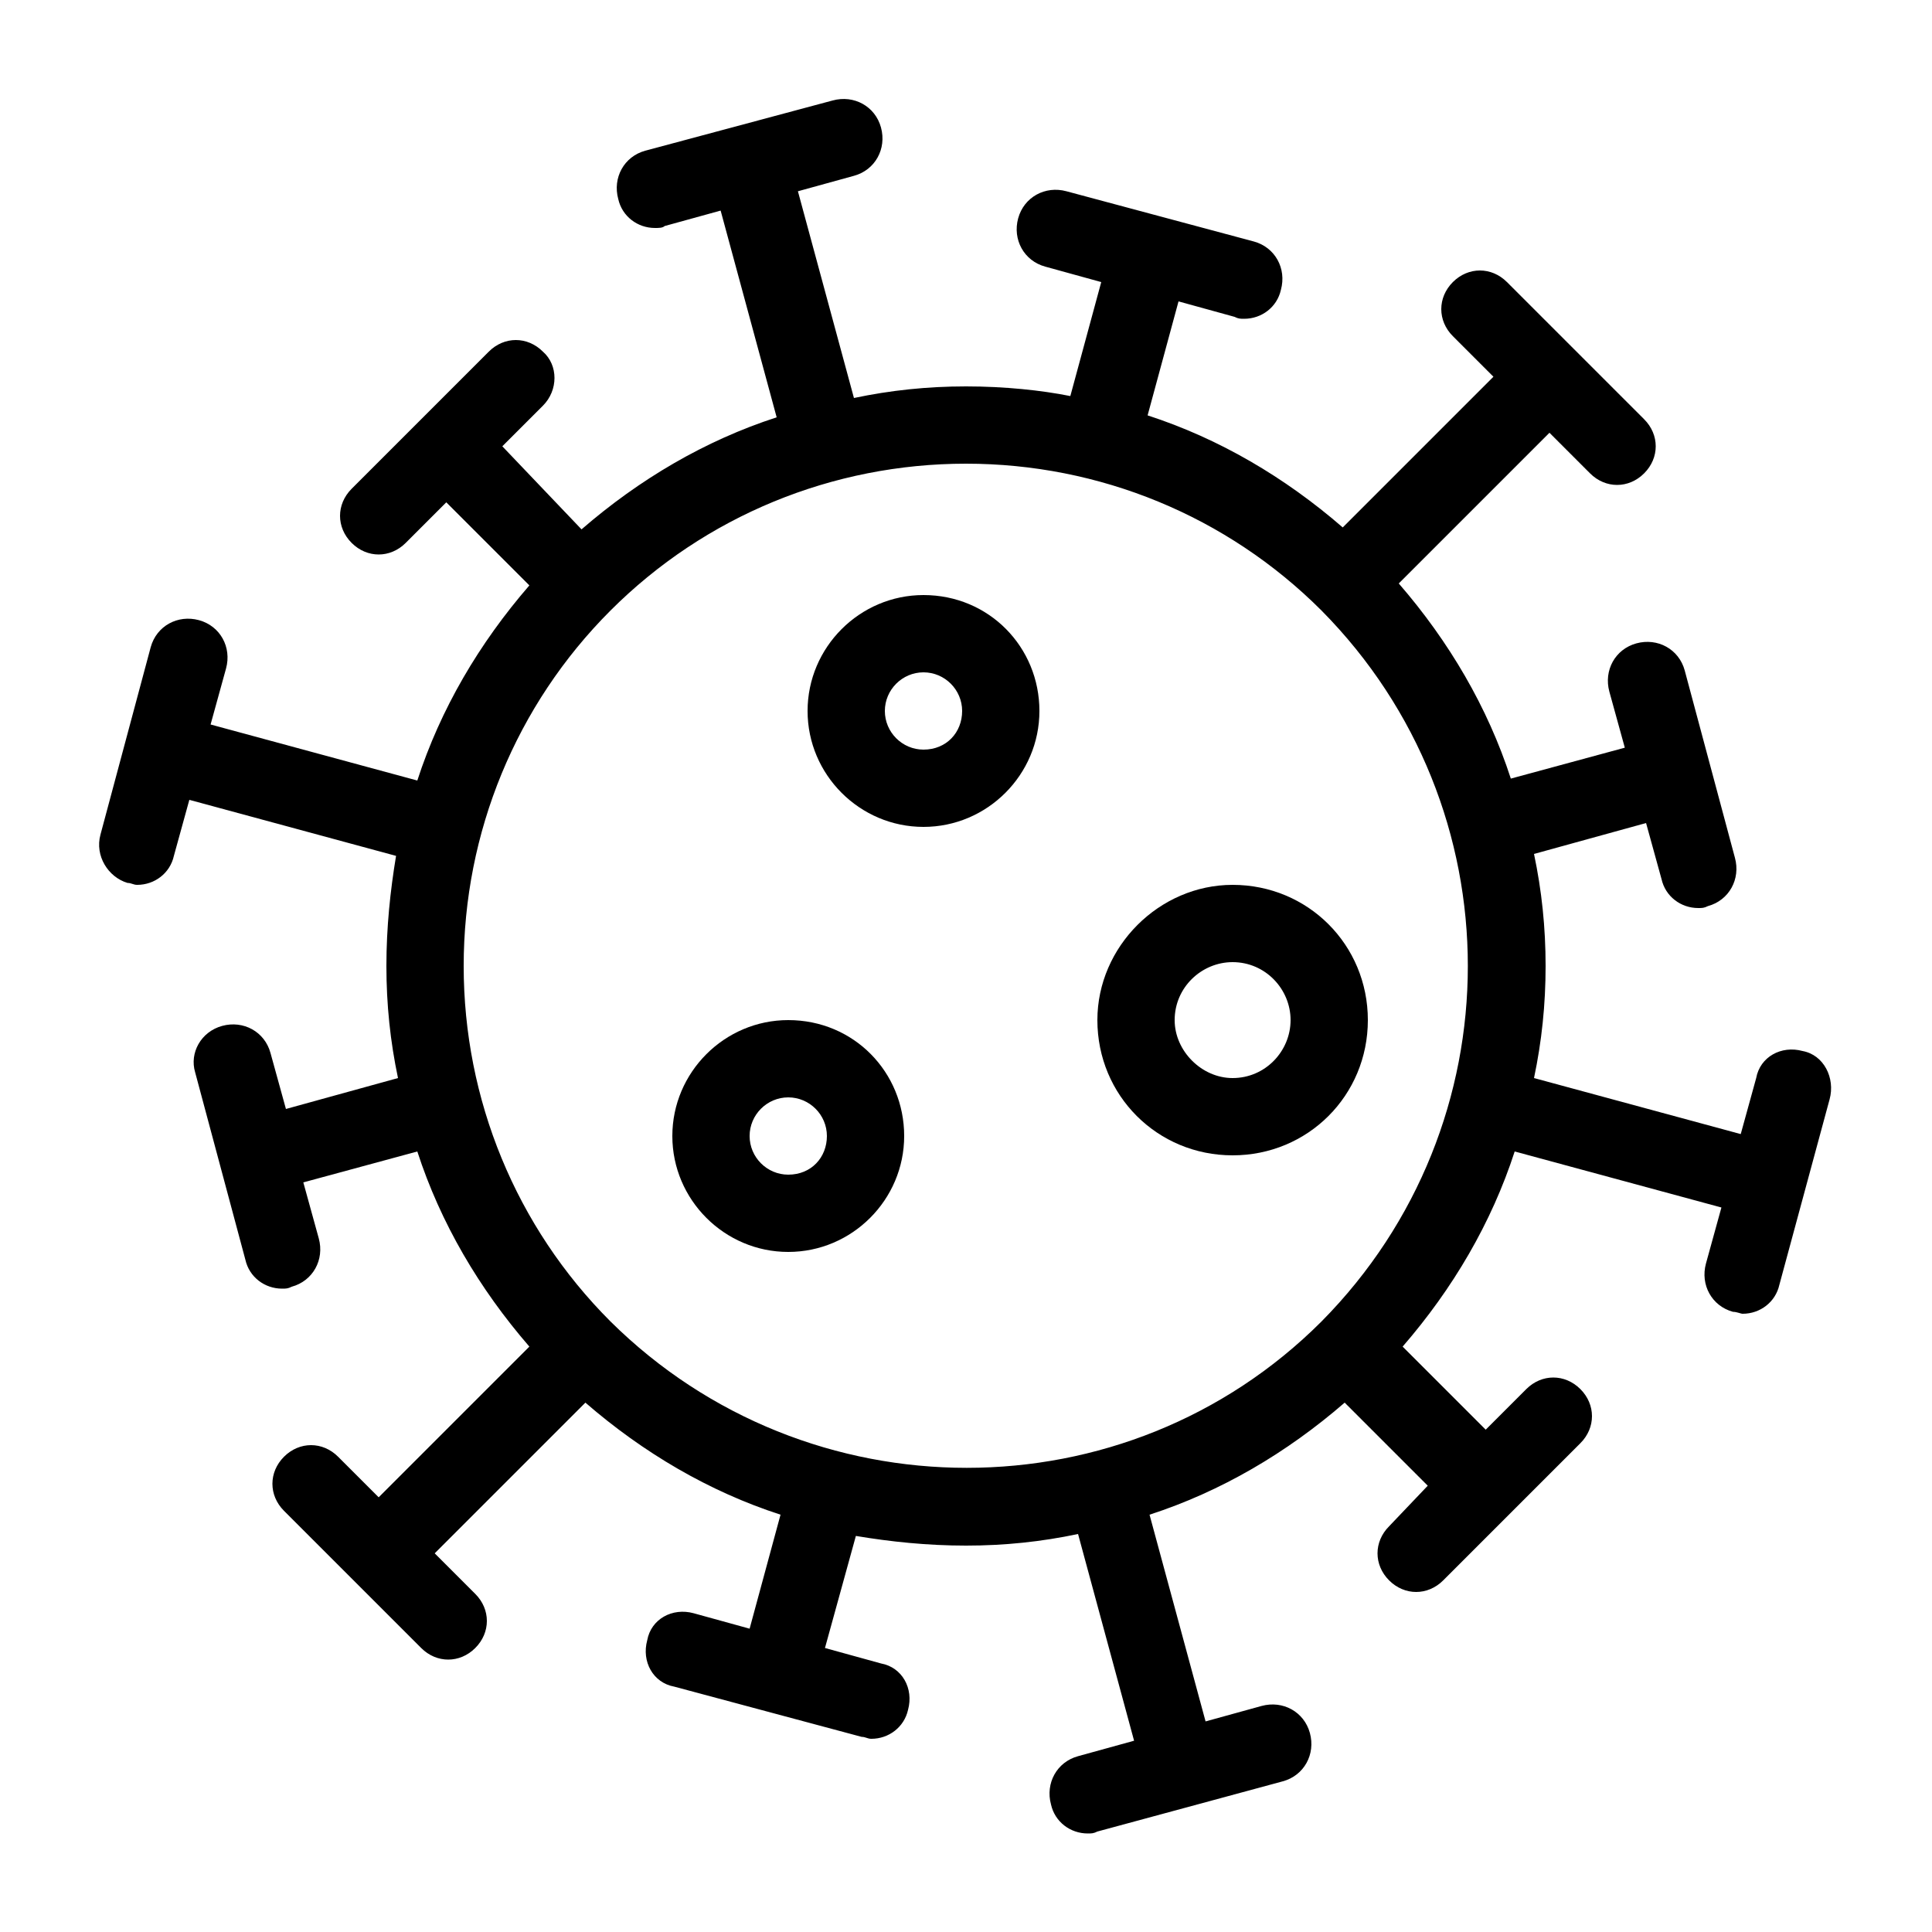 <?xml version="1.0" encoding="utf-8"?>
<!-- Generator: Adobe Illustrator 21.0.2, SVG Export Plug-In . SVG Version: 6.00 Build 0)  -->
<svg version="1.1" id="Layer_1" xmlns="http://www.w3.org/2000/svg" xmlns:xlink="http://www.w3.org/1999/xlink" x="0px" y="0px"
	 viewBox="0 0 100 100" style="enable-background:new 0 0 100 100;" xml:space="preserve">
<g>
	<path d="M93.3,54.4c-1.1-0.3-2.2,0.3-2.4,1.4l-0.8,2.9l-10.7-2.9C79.8,53.9,80,52,80,50c0-2-0.2-3.9-0.6-5.8l5.8-1.6l0.8,2.9
		c0.2,0.9,1,1.5,1.9,1.5c0.2,0,0.3,0,0.5-0.1c1.1-0.3,1.7-1.4,1.4-2.5l-2.6-9.7c-0.3-1.1-1.4-1.7-2.5-1.4c-1.1,0.3-1.7,1.4-1.4,2.5
		l0.8,2.9l-5.9,1.6c-1.2-3.7-3.2-7.1-5.8-10.1l7.8-7.8l2.1,2.1c0.4,0.4,0.9,0.6,1.4,0.6s1-0.2,1.4-0.6c0.8-0.8,0.8-2,0-2.8l-7.1-7.1
		c-0.8-0.8-2-0.8-2.8,0c-0.8,0.8-0.8,2,0,2.8l2.1,2.1l-7.8,7.8c-3-2.6-6.4-4.6-10.1-5.8l1.6-5.9l2.9,0.8c0.2,0.1,0.3,0.1,0.5,0.1
		c0.9,0,1.7-0.6,1.9-1.5c0.3-1.1-0.3-2.2-1.4-2.5l-9.7-2.6c-1.1-0.3-2.2,0.3-2.5,1.4c-0.3,1.1,0.3,2.2,1.4,2.5l2.9,0.8l-1.6,5.9
		C53.9,20.2,52,20,50,20s-3.9,0.2-5.8,0.6L41.3,9.9l2.9-0.8c1.1-0.3,1.7-1.4,1.4-2.5c-0.3-1.1-1.4-1.7-2.5-1.4l-9.7,2.6
		c-1.1,0.3-1.7,1.4-1.4,2.5c0.2,0.9,1,1.5,1.9,1.5c0.2,0,0.4,0,0.5-0.1l2.9-0.8l2.9,10.7c-3.7,1.2-7.1,3.2-10.1,5.8L26,23.1l2.1-2.1
		c0.8-0.8,0.8-2.1,0-2.8c-0.8-0.8-2-0.8-2.8,0l-7.1,7.1c-0.8,0.8-0.8,2,0,2.8c0.4,0.4,0.9,0.6,1.4,0.6c0.5,0,1-0.2,1.4-0.6l2.1-2.1
		l4.3,4.3c-2.6,3-4.6,6.4-5.8,10.1l-10.7-2.9l0.8-2.9c0.3-1.1-0.3-2.2-1.4-2.5c-1.1-0.3-2.2,0.3-2.5,1.4l-2.6,9.7
		c-0.3,1.1,0.4,2.2,1.4,2.5c0.2,0,0.3,0.1,0.5,0.1c0.9,0,1.7-0.6,1.9-1.5l0.8-2.9l10.7,2.9C20.2,46.1,20,48,20,50
		c0,2,0.2,3.9,0.6,5.8l-5.8,1.6l-0.8-2.9c-0.3-1.1-1.4-1.7-2.5-1.4c-1.1,0.3-1.7,1.4-1.4,2.4l2.6,9.7c0.2,0.9,1,1.5,1.9,1.5
		c0.2,0,0.3,0,0.5-0.1c1.1-0.3,1.7-1.4,1.4-2.5l-0.8-2.9l5.9-1.6c1.2,3.7,3.2,7.1,5.8,10.1l-7.8,7.8l-2.1-2.1c-0.8-0.8-2-0.8-2.8,0
		c-0.8,0.8-0.8,2,0,2.8l7.1,7.1c0.4,0.4,0.9,0.6,1.4,0.6s1-0.2,1.4-0.6c0.8-0.8,0.8-2,0-2.8l-2.1-2.1l7.8-7.8
		c3,2.6,6.4,4.6,10.1,5.8l-1.6,5.9l-2.9-0.8c-1.1-0.3-2.2,0.3-2.4,1.4c-0.3,1.1,0.3,2.2,1.4,2.4l9.7,2.6c0.2,0,0.3,0.1,0.5,0.1
		c0.9,0,1.7-0.6,1.9-1.5c0.3-1.1-0.3-2.2-1.4-2.4l-2.9-0.8l1.6-5.8C46.1,79.8,48,80,50,80s3.9-0.2,5.8-0.6l2.9,10.7l-2.9,0.8
		c-1.1,0.3-1.7,1.4-1.4,2.5c0.2,0.9,1,1.5,1.9,1.5c0.2,0,0.3,0,0.5-0.1l4.8-1.3h0l4.8-1.3c1.1-0.3,1.7-1.4,1.4-2.5
		c-0.3-1.1-1.4-1.7-2.5-1.4l-2.9,0.8l-2.9-10.7c3.7-1.2,7.1-3.2,10.1-5.8l4.3,4.3L71.9,79c-0.8,0.8-0.8,2,0,2.8
		c0.4,0.4,0.9,0.6,1.4,0.6c0.5,0,1-0.2,1.4-0.6l7.1-7.1c0.8-0.8,0.8-2,0-2.8c-0.8-0.8-2-0.8-2.8,0L76.9,74l-4.3-4.3
		c2.6-3,4.6-6.4,5.8-10.1l10.7,2.9l-0.8,2.9c-0.3,1.1,0.3,2.2,1.4,2.5c0.2,0,0.4,0.1,0.5,0.1c0.9,0,1.7-0.6,1.9-1.5l1.3-4.8v0
		l1.3-4.8C95,55.8,94.4,54.6,93.3,54.4z M68.4,68.4c-10.1,10.1-26.6,10.1-36.8,0C26.7,63.5,24,56.9,24,50s2.7-13.5,7.6-18.4
		C36.5,26.7,43.1,24,50,24s13.5,2.7,18.4,7.6C78.5,41.8,78.5,58.2,68.4,68.4z"/>
	<path d="M47.8,30.8c-3.3,0-6,2.7-6,6s2.7,6,6,6s6-2.7,6-6S51.2,30.8,47.8,30.8z M47.8,38.8c-1.1,0-2-0.9-2-2c0-1.1,0.9-2,2-2
		c1.1,0,2,0.9,2,2C49.8,37.9,49,38.8,47.8,38.8z"/>
	<path d="M56.8,52.8c0,3.9,3.1,7,7,7c3.9,0,7-3.1,7-7c0-3.9-3.1-7-7-7C60,45.8,56.8,49,56.8,52.8z M66.8,52.8c0,1.6-1.3,3-3,3
		c-1.6,0-3-1.4-3-3c0-1.7,1.4-3,3-3C65.5,49.8,66.8,51.2,66.8,52.8z"/>
	<path d="M40.8,52.8c-3.3,0-6,2.7-6,6s2.7,6,6,6s6-2.7,6-6S44.2,52.8,40.8,52.8z M40.8,60.8c-1.1,0-2-0.9-2-2c0-1.1,0.9-2,2-2
		c1.1,0,2,0.9,2,2C42.8,59.9,42,60.8,40.8,60.8z"/>
</g>
</svg>
